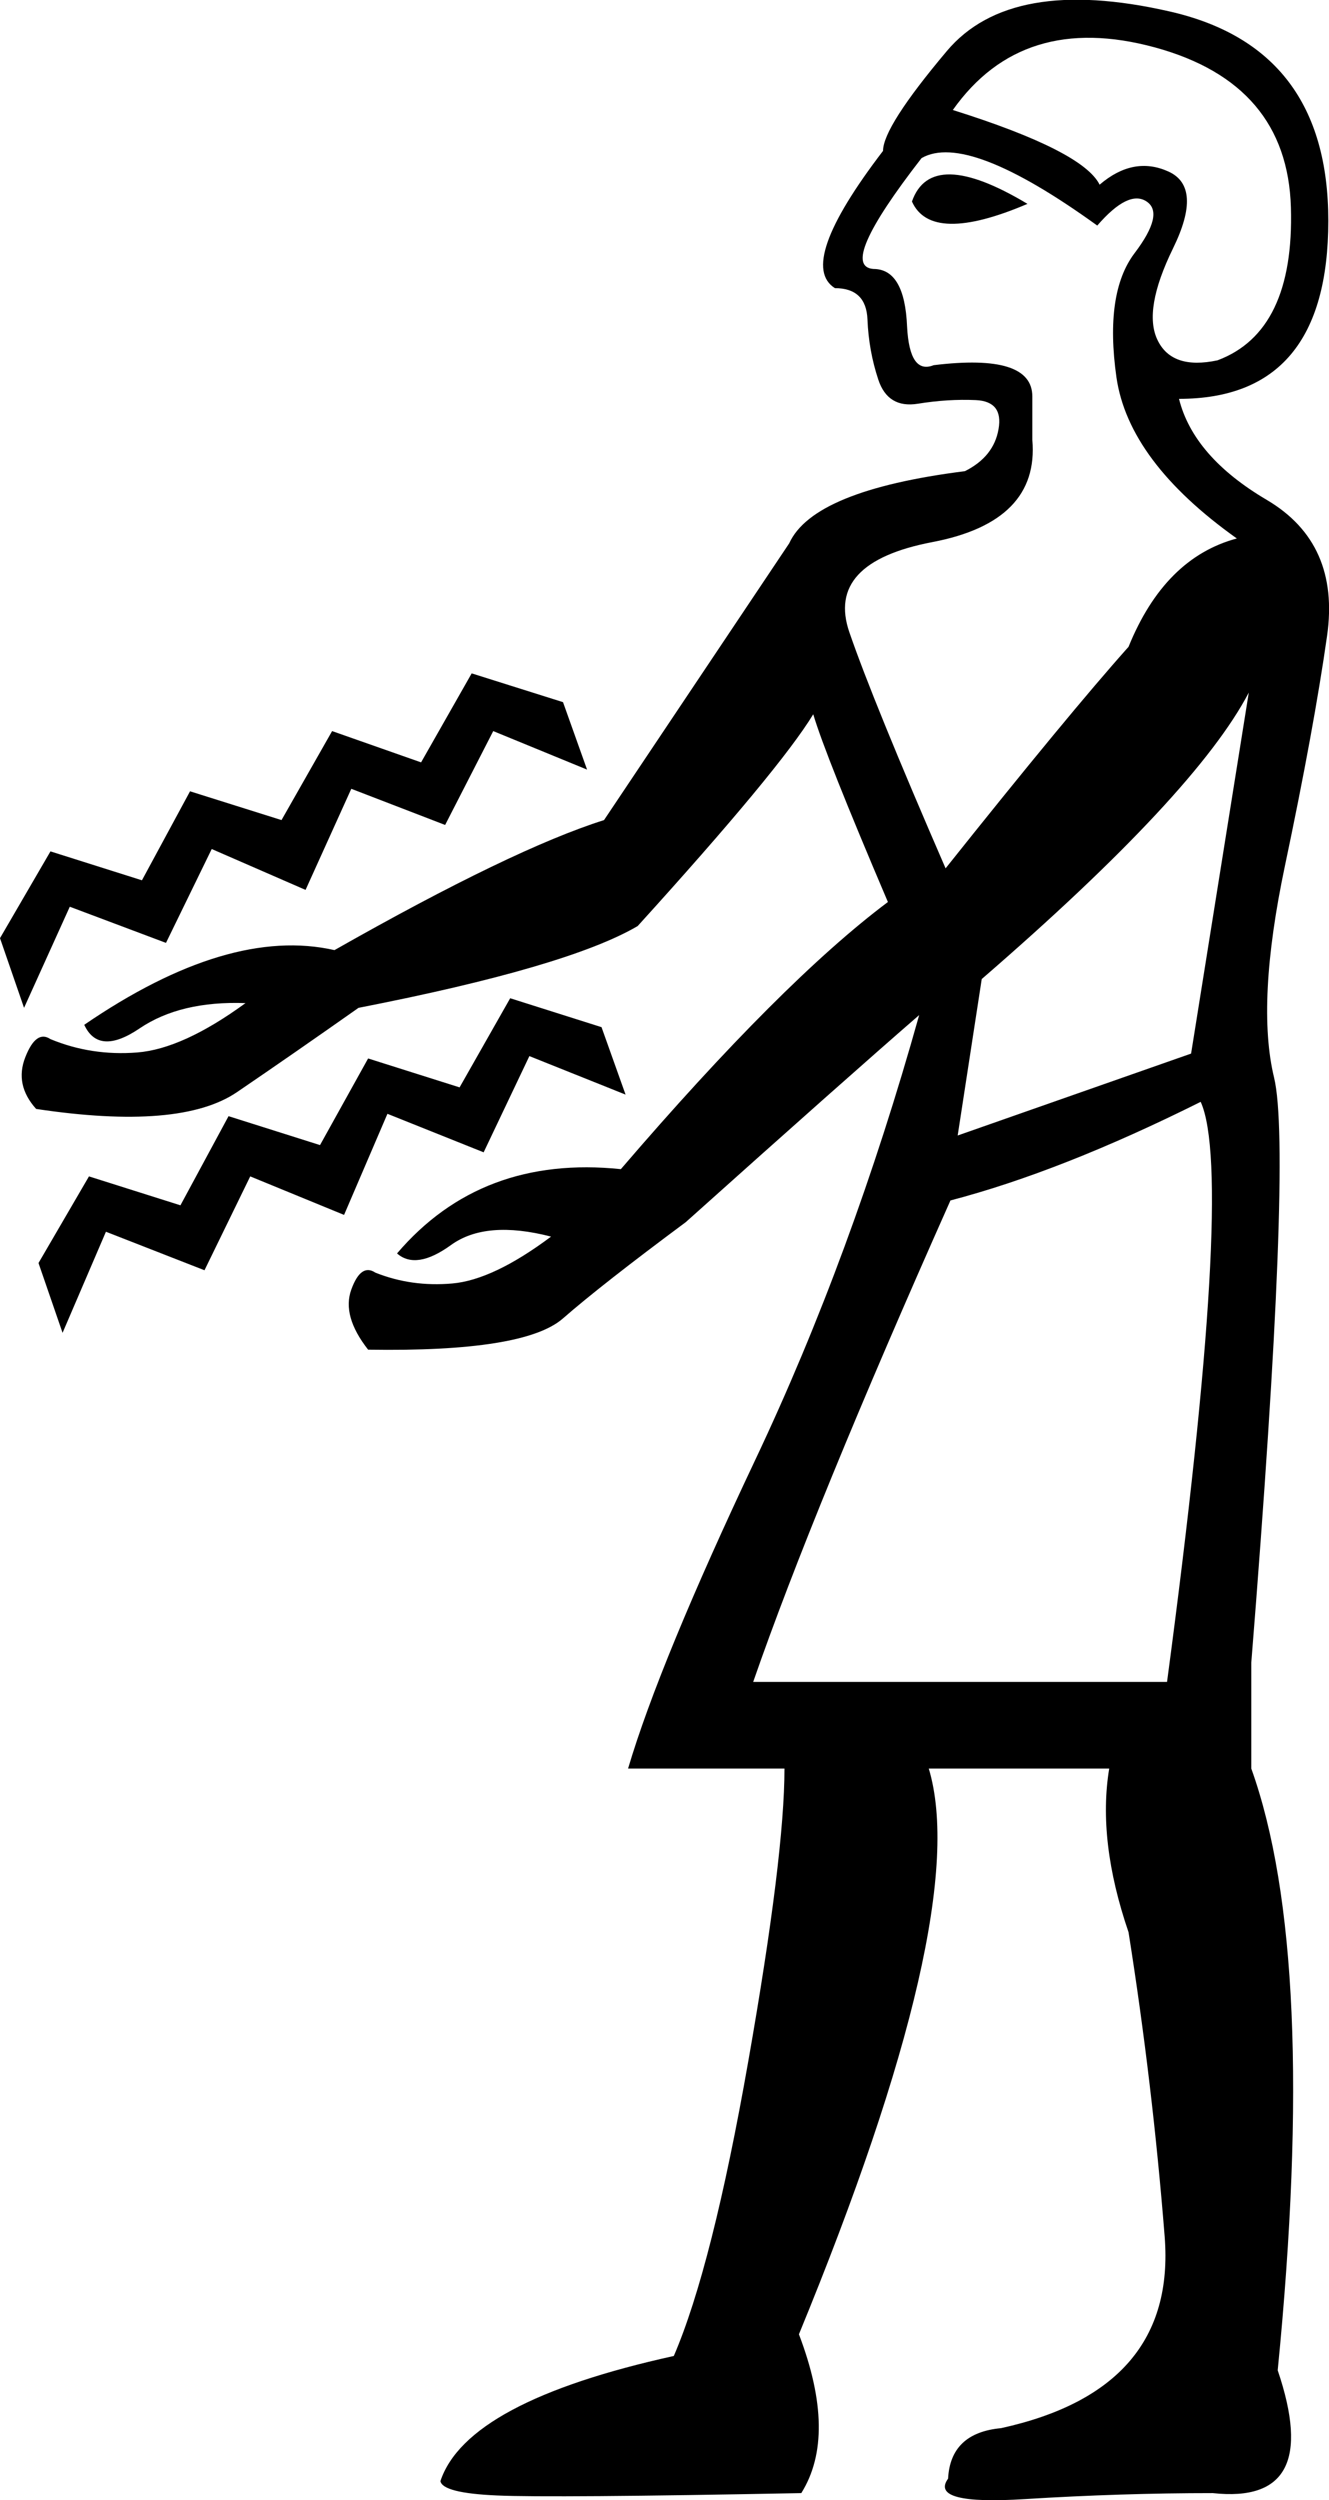 <?xml version="1.0" encoding ="US-ASCII" standalone="yes"?>
<svg width="9.56" height="17.977">
<path style="fill:#000000; stroke:none" d=" M 7.426 2.851  L 7.426 3.163  Q 7.477 3.751 6.707 3.898  Q 5.937 4.045 6.11 4.547  Q 6.283 5.049 6.802 6.244  Q 7.685 5.136 8.118 4.651  Q 8.378 4.011 8.897 3.872  Q 8.118 3.318 8.031 2.713  Q 7.945 2.107 8.161 1.821  Q 8.378 1.535 8.248 1.449  Q 8.118 1.362 7.893 1.622  Q 6.958 0.947 6.629 1.137  Q 6.024 1.916 6.283 1.934  Q 6.508 1.934 6.525 2.349  Q 6.543 2.695 6.716 2.626  Q 7.426 2.539 7.426 2.851  Z  M 6.889 8.165  L 8.568 7.576  L 8.983 4.98  Q 8.603 5.707 7.062 7.04  L 6.889 8.165  Z  M 5.418 12.094  L 8.395 12.094  Q 8.88 8.459 8.637 7.923  Q 7.633 8.424 6.837 8.632  Q 5.85 10.848 5.418 12.094  Z  M 6.854 0.791  Q 7.789 1.085 7.91 1.328  Q 8.153 1.12 8.404 1.233  Q 8.654 1.345 8.438 1.786  Q 8.222 2.228 8.326 2.444  Q 8.429 2.661 8.758 2.591  Q 9.312 2.384 9.286 1.492  Q 9.26 0.601 8.308 0.341  Q 7.356 0.082 6.854 0.791  Z  M 6.56 1.449  Q 6.699 1.051 7.391 1.466  Q 6.699 1.761 6.56 1.449  Z  M 6.612 7.299  Q 6.093 7.749 4.933 8.788  Q 4.327 9.238 4.05 9.48  Q 3.773 9.723 2.648 9.705  Q 2.458 9.463 2.527 9.273  Q 2.596 9.082 2.7 9.151  Q 2.96 9.255 3.254 9.229  Q 3.548 9.203 3.964 8.892  Q 3.496 8.771 3.245 8.952  Q 2.994 9.134 2.856 9.013  Q 3.462 8.303 4.466 8.407  Q 5.625 7.057 6.387 6.486  Q 5.937 5.43 5.85 5.136  Q 5.608 5.534 4.587 6.659  Q 4.085 6.953 2.579 7.247  Q 2.112 7.576 1.705 7.853  Q 1.298 8.13 0.26 7.974  Q 0.104 7.801 0.182 7.602  Q 0.26 7.403 0.363 7.472  Q 0.658 7.594 0.987 7.568  Q 1.315 7.542 1.766 7.213  Q 1.298 7.196 1.004 7.395  Q 0.71 7.594 0.606 7.369  Q 1.644 6.659 2.406 6.832  Q 3.687 6.105 4.345 5.897  L 5.677 3.907  Q 5.85 3.526 6.941 3.388  Q 7.149 3.284 7.183 3.085  Q 7.218 2.886 7.019 2.877  Q 6.82 2.868 6.603 2.903  Q 6.387 2.938 6.318 2.73  Q 6.249 2.522 6.24 2.297  Q 6.231 2.072 6.006 2.072  Q 5.729 1.899 6.352 1.085  Q 6.352 0.912 6.811 0.367  Q 7.27 -0.178 8.412 0.082  Q 9.555 0.341 9.555 1.587  Q 9.555 2.868 8.481 2.868  Q 8.585 3.284 9.113 3.595  Q 9.641 3.907 9.546 4.573  Q 9.451 5.24 9.243 6.226  Q 9.035 7.213 9.165 7.749  Q 9.295 8.286 9.001 11.956  L 9.001 12.717  Q 9.485 14.067 9.191 17.044  Q 9.52 18.014 8.724 17.927  Q 8.066 17.927 7.374 17.97  Q 6.681 18.014 6.82 17.823  Q 6.837 17.494 7.201 17.46  Q 8.464 17.183 8.378 16.084  Q 8.291 14.985 8.118 13.894  Q 7.893 13.236 7.979 12.717  L 6.681 12.717  Q 6.993 13.756 5.747 16.785  Q 6.024 17.512 5.764 17.927  Q 3.964 17.962 3.574 17.944  Q 3.185 17.927 3.168 17.841  Q 3.358 17.269 4.847 16.941  Q 5.123 16.3 5.383 14.82  Q 5.643 13.34 5.643 12.717  L 4.518 12.717  Q 4.743 11.956 5.435 10.493  Q 6.127 9.03 6.612 7.299  Z  M 0.173 7.247  L 0 6.746  L 0.363 6.122  L 1.021 6.33  L 1.367 5.69  L 2.025 5.897  L 2.389 5.257  L 3.029 5.482  L 3.393 4.842  L 4.05 5.049  L 4.223 5.534  L 3.548 5.257  L 3.202 5.932  L 2.527 5.672  L 2.198 6.399  L 1.523 6.105  L 1.194 6.78  L 0.502 6.52  L 0.173 7.247  Z  M 0.45 9.584  L 0.277 9.082  L 0.64 8.459  L 1.298 8.667  L 1.644 8.026  L 2.302 8.234  L 2.648 7.611  L 3.306 7.819  L 3.67 7.178  L 4.327 7.386  L 4.5 7.871  L 3.808 7.594  L 3.479 8.286  L 2.787 8.009  L 2.475 8.736  L 1.8 8.459  L 1.471 9.134  L 0.762 8.857  L 0.45 9.584  Z "/></svg>
